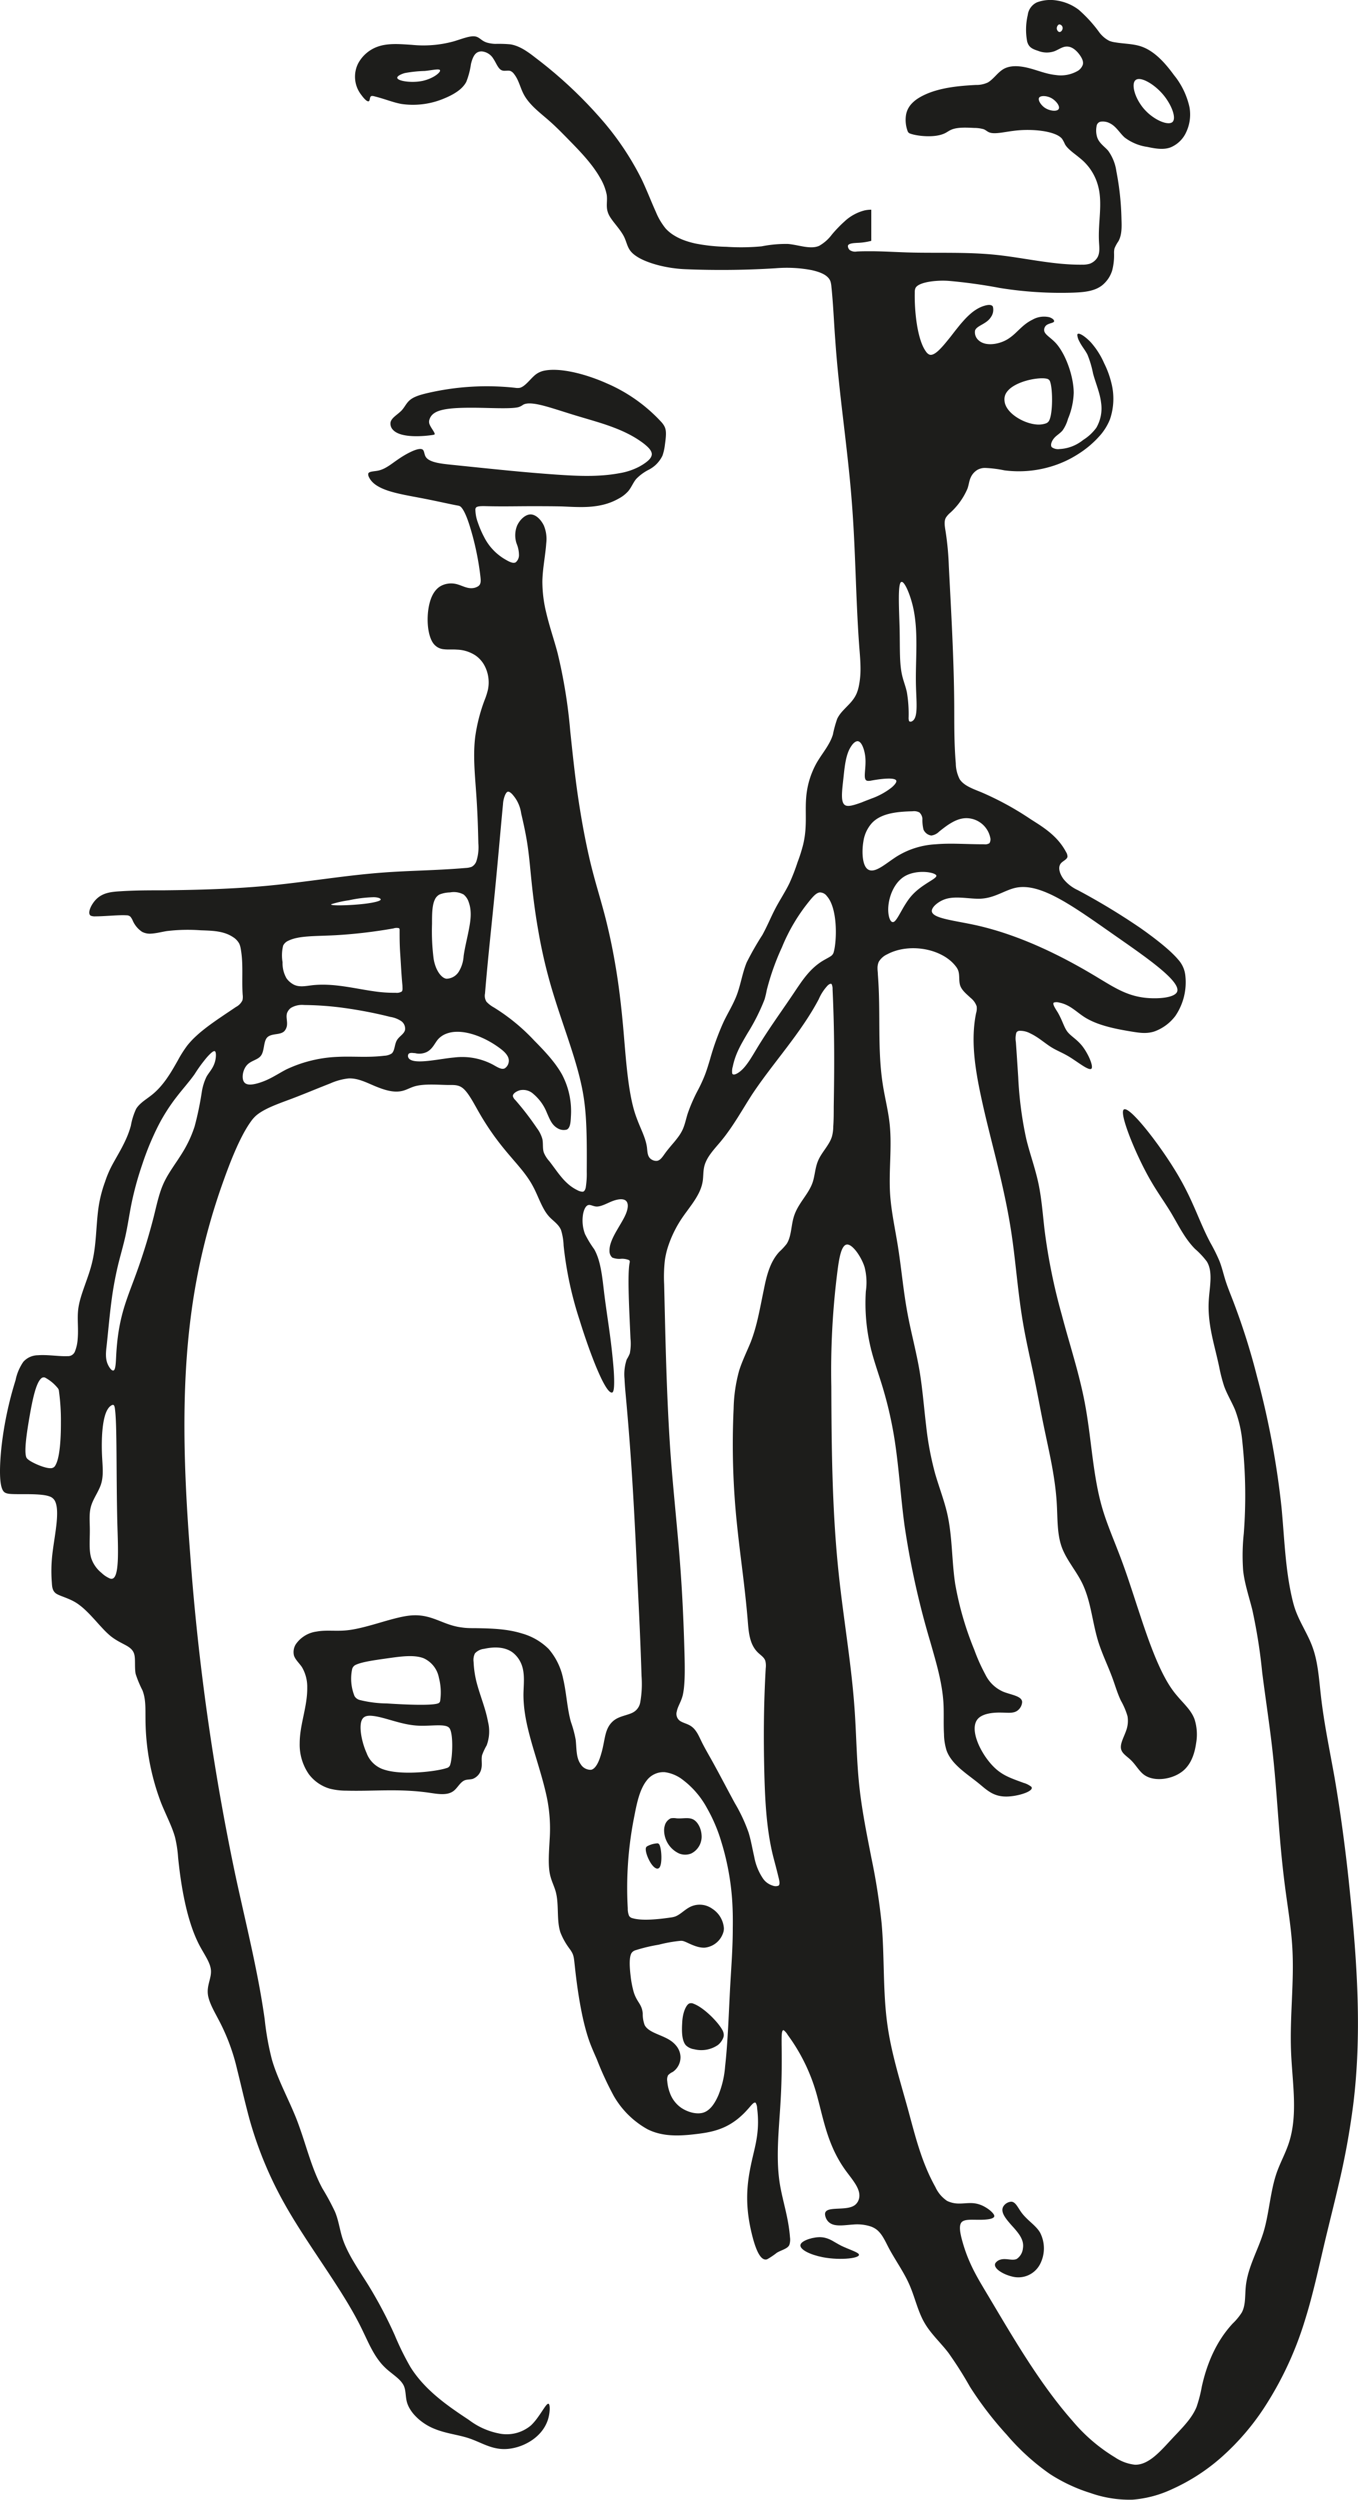 <svg xmlns="http://www.w3.org/2000/svg" viewBox="0 0 348.91 642.11"><defs><style>.cls-1{fill:#1d1d1b;}</style></defs><title>Middel 1</title><g id="Laag_2" data-name="Laag 2"><g id="Default"><path class="cls-1" d="M261.24,580.21c-1.15.56-2.77-.27-4.22.19a2.39,2.39,0,0,0-1.24.84c-.81,1.27,1.81,2.89,4.09,3.45a6.29,6.29,0,0,0,7.41-3.25,8.81,8.81,0,0,0-.06-8c-1.18-2-3.4-3.13-5-5.46-.74-1.08-1.36-2.44-2.4-2.47a2.62,2.62,0,0,0-2,1.17c-.92,1.44.62,3.23,2,4.81,1.81,2,3.38,3.75,3,6A3.72,3.72,0,0,1,261.24,580.21Z"/><path class="cls-1" d="M346.89,486.58c-1-10.08-2.31-20.11-4-30-1.24-7-2.73-14-3.54-21.25-.48-4.24-.73-8.55-2.2-12.47-1.26-3.39-3.44-6.49-4.55-10-.19-.61-.36-1.23-.51-1.85-1.9-7.88-2.07-16-2.86-24.12a219.23,219.23,0,0,0-6.24-33.22A172.91,172.91,0,0,0,317,334.63c-.75-2-1.57-3.9-2.19-5.9-.5-1.63-.89-3.3-1.52-4.89a46.33,46.33,0,0,0-2.36-4.73c-2.94-5.59-4.28-10.55-8.43-17.54-4.59-7.73-12.63-18-13.83-16.52-1,1.22,2.91,10.9,6.41,17.2,2.12,3.82,4.09,6.4,5.9,9.44s3.42,6.44,6.07,9.11a21.09,21.09,0,0,1,3,3.2c1.68,2.7.71,6.55.51,10.12-.35,6.09,1.52,11.4,2.69,17A40.49,40.49,0,0,0,314.5,356c.76,2.15,2,4.12,2.87,6.24a32,32,0,0,1,1.86,8.43,128.29,128.29,0,0,1,.33,23.27,53.37,53.37,0,0,0-.16,9.45c.37,3.42,1.52,6.74,2.36,10.12a139.74,139.74,0,0,1,2.53,16c.86,6.86,1.94,13.7,2.69,20.57.81,7.29,1.24,14.63,1.86,21.93.36,4.28.79,8.55,1.35,12.82.68,5.17,1.56,10.35,1.85,15.51.51,8.81-.69,17.6-.33,26.65.32,8.08,1.88,16.38-.68,23.78-.8,2.33-2,4.57-2.87,6.91-1.82,5-2,10.59-3.54,15.69-1.43,4.67-4.06,9-4.55,14-.22,2.27,0,4.69-1,6.57a15,15,0,0,1-2.36,2.87c-4.19,4.53-6.6,10.2-7.93,16.19a34.22,34.22,0,0,1-1.35,5.23c-1.22,3-3.68,5.36-6.24,8.1-2.94,3.14-6,6.85-9.61,6.74a11.35,11.35,0,0,1-5.06-1.86,43.9,43.9,0,0,1-11-9.44c-8.7-9.88-15.71-22.21-22.1-32.89-2.39-4-4.7-7.78-6.24-13.49-.47-1.75-.86-3.68-.16-4.55s2.52-.68,4.55-.68c1.75,0,3.65-.15,3.88-.84s-1.8-2.37-3.54-3c-2.09-.79-3.72-.3-5.57-.33a6.87,6.87,0,0,1-3-.68,8.45,8.45,0,0,1-3-3.54c-3.62-6.47-5.21-13.25-7.08-20.07-1.94-7.06-4.2-14.16-5.23-21.42-1.24-8.67-.74-17.56-1.52-26.31a164.64,164.64,0,0,0-2.62-16.75c-1.2-6.14-2.45-12.28-3.11-18.49-.69-6.44-.75-13-1.19-19.4-.81-12-2.94-23.77-4.19-36-1.64-15.91-1.76-32.57-1.81-47.2a202.21,202.21,0,0,1,1.51-29.1c.44-3.52,1-7.39,2.59-7.37,1.4,0,3.59,3.12,4.44,5.78a15.71,15.71,0,0,1,.33,6.24,49.26,49.26,0,0,0,1.33,14.85c0,.13.07.25.1.38.7,2.73,1.64,5.41,2.45,8a100.65,100.65,0,0,1,3.44,14.47c1.17,7.29,1.6,14.94,2.63,22.51A213,213,0,0,0,239,421.65c1.45,5.09,3,10.18,3.37,15.35.2,2.77,0,5.57.17,8.43a14.62,14.62,0,0,0,.67,4.22c1.32,3.6,5.21,5.94,8.27,8.43,2.07,1.69,3.76,3.45,7.25,3.37,2.94-.06,7.16-1.43,6.24-2.52a6,6,0,0,0-2-1c-3.06-1.13-5.26-1.82-7.42-3.88-3.45-3.27-6.79-10-4.22-12.65,1.21-1.24,3.72-1.59,6.07-1.51,1.61,0,3.14.3,4.22-.68a3,3,0,0,0,1-2c0-1.59-2.87-1.87-4.89-2.7a9.13,9.13,0,0,1-4.55-4.38,46.85,46.85,0,0,1-2.87-6.41,81,81,0,0,1-4.89-16.87c-.9-5.92-.71-12-2-17.87-.81-3.6-2.19-7.07-3.2-10.63a79.2,79.2,0,0,1-2.27-12.16c-.55-4.59-.9-9.2-1.64-13.76-.82-5-2.2-10-3.13-15-1.1-5.86-1.59-11.83-2.55-17.74-.71-4.36-1.66-8.68-1.94-13.06-.37-6,.53-12-.12-18-.35-3.25-1.17-6.48-1.69-9.67-1.53-9.34-.54-18.44-1.33-28.66,0-.52-.09-1-.09-1.53a4,4,0,0,1,.33-1.74,4.87,4.87,0,0,1,2.15-1.91c5.71-3.05,14.19-1.46,17.65,3.12a3.93,3.93,0,0,1,.55.92c.5,1.21.15,2.79.57,4s1.55,2.11,2.66,3.14a4.78,4.78,0,0,1,1.56,2.17,4.2,4.2,0,0,1-.15,1.78c-1.38,6.77-.3,13.94,1.15,20.81,1.26,6,2.78,11.73,4.21,17.57s2.82,12,3.76,18.33c1.13,7.61,1.66,15.56,3,23.16.78,4.56,1.83,9,2.71,13.24.93,4.45,1.69,8.68,2.58,13,1.33,6.48,3,13.19,3.35,20.31.2,3.7.06,7.5,1.31,10.86,1.18,3.14,3.58,5.88,5.11,8.94,2.36,4.72,2.66,10.2,4.23,15.23,1,3.19,2.49,6.2,3.63,9.31.71,1.94,1.27,3.91,2.17,5.81a18.21,18.21,0,0,1,1.7,4,7.22,7.22,0,0,1-.37,3.75c-.6,1.75-1.74,3.58-1.2,4.95.36,1,1.51,1.67,2.41,2.54,1.35,1.3,2.15,2.93,3.51,3.87,2.6,1.81,7.25,1.13,9.92-1.08,2.15-1.79,3-4.58,3.35-7.07a12.89,12.89,0,0,0-.41-6.22c-1.06-2.83-3.53-4.5-5.76-7.64-3.07-4.32-5.69-11.44-8-18.44-1.73-5.17-3.31-10.27-5-14.78-1.79-4.82-3.67-9-4.95-13.39-2.42-8.33-2.75-17.69-4.4-26.58-1.46-7.9-4-15.42-6-23.06A150.18,150.18,0,0,1,268.39,316c-.47-4-.74-8-1.58-12s-2.2-7.6-3.14-11.49a95.23,95.23,0,0,1-2.06-15.84c-.19-2.89-.36-5.68-.6-9a5.43,5.43,0,0,1,.12-2.42.93.93,0,0,1,.73-.48,5.58,5.58,0,0,1,2.92.7c2,.94,3.68,2.49,5.31,3.5s3,1.44,4.89,2.63c2.08,1.3,4.72,3.42,5.4,2.93s-.74-3.86-2.36-5.9c-1.41-1.76-3-2.54-3.86-3.75s-1.18-2.75-2.39-4.83c-.61-1-1.46-2.22-1-2.54a2.4,2.4,0,0,1,1.34,0c2.8.54,4.41,2.4,6.54,3.75,3.43,2.19,8.25,3.06,11.93,3.68,2.2.36,4,.64,6,0a11.78,11.78,0,0,0,5.41-4,15.38,15.38,0,0,0,2.56-10.33,7.2,7.2,0,0,0-1.87-4.17c-2-2.38-5.85-5.37-9.57-8a171.72,171.72,0,0,0-16.18-9.8,10.27,10.27,0,0,1-3.63-2.78c-.93-1.24-1.64-3-.72-4.11.52-.62,1.58-1,1.69-1.69a2.17,2.17,0,0,0-.37-1.21c-2.15-4.07-5.66-6.27-9-8.37a77.38,77.38,0,0,0-12.8-7c-2.11-.86-4.45-1.66-5.53-3.34a9.16,9.16,0,0,1-1-4.07c-.45-5.33-.37-10.18-.4-15.11-.08-11.84-.81-24.2-1.39-35.59a73.51,73.51,0,0,0-.82-8.81c-.2-1.26-.48-2.61.06-3.59a5.74,5.74,0,0,1,1.13-1.27,17.81,17.81,0,0,0,4.42-6.18c.36-1,.42-2,.84-2.89a4.41,4.41,0,0,1,1.69-1.93,4,4,0,0,1,1.95-.51,30.26,30.26,0,0,1,5,.62,28.65,28.65,0,0,0,12.35-1.09,27.34,27.34,0,0,0,6.72-3.16,25.43,25.43,0,0,0,5.37-4.55,14.3,14.3,0,0,0,2.7-4.33,16.39,16.39,0,0,0,.37-9.26,24.34,24.34,0,0,0-1.9-5.18A20.25,20.25,0,0,0,280.33,88c-1.47-1.59-3.44-2.9-3.54-2a3.73,3.73,0,0,0,.46,1.55c.66,1.39,1.55,2.34,2.14,3.52a26,26,0,0,1,1.45,4.87c.69,2.58,1.75,4.89,2.06,7.5a9.9,9.9,0,0,1-1.21,6.41A12.09,12.09,0,0,1,278.3,113a10.46,10.46,0,0,1-6.06,2.34,2.78,2.78,0,0,1-2-.47c-.42-.49-.08-1.46.45-2.15.67-.88,1.63-1.34,2.3-2.14a9.56,9.56,0,0,0,1.41-3,18.83,18.83,0,0,0,1.47-6.65c0-4.15-2-9.9-4.55-12.75-1.27-1.4-2.68-2.09-3-3.06a1.55,1.55,0,0,1,.88-1.8c.65-.34,1.65-.42,1.64-.83s-.56-.77-1.2-1a6,6,0,0,0-4.36.62c-3.09,1.5-4.28,4.06-7.16,5.43-2.09,1-5.07,1.35-6.66-.11a2.71,2.71,0,0,1-.94-2.54c.44-1.29,2.9-1.59,4.07-3.43a3.25,3.25,0,0,0,.51-2.7c-.32-.57-1.21-.49-2-.27-3.47.92-6,4.3-8.87,8-2,2.49-4.1,5.13-5.47,4.58a2.12,2.12,0,0,1-.83-.74c-2.36-3.18-3-10.86-2.9-15.19a2.67,2.67,0,0,1,.19-1.16c.45-.88,2-1.34,3.45-1.6a22,22,0,0,1,5-.24,131.14,131.14,0,0,1,13.18,1.82,98.5,98.5,0,0,0,18.86,1.21c2.65-.1,5.38-.31,7.38-1.82a7.88,7.88,0,0,0,2.66-3.87,15.49,15.49,0,0,0,.48-4.47,4.83,4.83,0,0,1,.12-1.21,9.51,9.51,0,0,1,1-1.82c.92-1.66.86-3.73.79-5.68A71.3,71.3,0,0,0,286.83,44a11.78,11.78,0,0,0-2.12-5.3c-1-1.14-2.35-1.93-2.85-3.56a5.88,5.88,0,0,1-.13-2.65,1.36,1.36,0,0,1,1-1.23,3.87,3.87,0,0,1,2.47.43c1.6.8,2.48,2.49,3.75,3.62a12.5,12.5,0,0,0,5.81,2.42c2.07.45,4.2.81,6,.12a7.58,7.58,0,0,0,3.75-3.38,10.67,10.67,0,0,0,1.09-7,19.86,19.86,0,0,0-4-8.22c-2.33-3.19-5.1-6.27-8.59-7.38-2-.64-4.32-.62-6.53-1a6.3,6.3,0,0,1-1.45-.37,7.41,7.41,0,0,1-2.66-2.29,34.63,34.63,0,0,0-5.2-5.69A12.38,12.38,0,0,0,271.65.15a10,10,0,0,0-5.17.43,4.13,4.13,0,0,0-2.42,3.28,16.44,16.44,0,0,0-.15,6.82c.42,1.48,1.31,1.9,2.81,2.38a6,6,0,0,0,4.22.09c.79-.31,1.62-.86,2.38-1.08,1.54-.45,2.81.47,3.77,1.62.8,1,1.4,2.08,1.09,3A3.06,3.06,0,0,1,277,18.15a8.67,8.67,0,0,1-5.74,1.12c-2.67-.28-4.75-1.28-7.37-1.89-2-.46-4.36-.68-6.17.42-1.46.9-2.58,2.65-3.95,3.4a6.91,6.91,0,0,1-3.06.62c-4.41.24-9.31.68-13.34,2.62-2.23,1.08-4.2,2.61-4.6,5.15a8.33,8.33,0,0,0,.45,4.16,1,1,0,0,0,.64.56c1.51.59,6.22,1.24,8.92-.09.57-.27,1-.63,1.61-.89,1.57-.69,3.87-.57,5.87-.47a8.72,8.72,0,0,1,2.5.34c.51.21.85.56,1.31.76,1.49.68,4.2-.18,7.43-.47,4.47-.4,9.92.28,11.4,2.2a9.53,9.53,0,0,1,.71,1.34c.85,1.54,3.08,2.77,4.86,4.47A13.48,13.48,0,0,1,282,47.3c1.44,4.65.09,9.56.36,14.76.08,1.41.27,2.84-.36,4A3.84,3.84,0,0,1,280,67.74a6.27,6.27,0,0,1-1.93.24c-7.57.09-14.88-1.78-22.37-2.54s-15.17-.38-22.49-.6c-3.09-.09-6.13-.29-9.35-.31-1.21,0-2.44,0-3.71.07a2.45,2.45,0,0,1-1.82-.37,1.45,1.45,0,0,1-.48-1c0-.71,1.33-.78,2.42-.85a15.86,15.86,0,0,0,3.59-.52v-8a8.23,8.23,0,0,0-1.78.2A11.83,11.83,0,0,0,217,56.86a33.8,33.8,0,0,0-3.26,3.38,10.57,10.57,0,0,1-3.27,2.9c-2.26,1-5.22-.24-8-.48a31.71,31.71,0,0,0-6.77.61,56,56,0,0,1-9.07.12,46.12,46.12,0,0,1-8-.85c-2.85-.63-5.74-1.77-7.62-3.87a16.73,16.73,0,0,1-2.48-4.19c-1.32-2.94-2.41-5.82-3.78-8.65a73.25,73.25,0,0,0-10.72-15.74A112.11,112.11,0,0,0,137.67,14.9c-2-1.57-4.15-3.13-6.53-3.51a32.87,32.87,0,0,0-3.87-.12,8.63,8.63,0,0,1-2.36-.39l-.28-.12c-1-.43-1.51-1.21-2.47-1.39-1.38-.27-3.59.67-5.64,1.27a29.4,29.4,0,0,1-10.77.87c-3.09-.19-6.3-.51-9.07.61A9.18,9.18,0,0,0,92,16.33a7.6,7.6,0,0,0,.93,8.18c.73,1,1.72,2,2,1.27.1-.27.11-.76.33-1s.66-.11,1.09,0c2.78.72,4.72,1.56,6.89,1.94a20.6,20.6,0,0,0,10.64-1.33c2.47-1,4.87-2.34,5.92-4.36A19.53,19.53,0,0,0,121,16.47c.32-1.33.81-2.75,1.94-3.14a2.4,2.4,0,0,1,.85-.13,3.91,3.91,0,0,1,3,1.94c.81,1.2,1.25,2.79,2.42,3,.61.13,1.44-.13,2,.12a2.28,2.28,0,0,1,.85.73c1.21,1.52,1.58,3.44,2.42,5.08,1.39,2.74,4.07,4.73,6.32,6.69,1.85,1.6,3.41,3.19,5.18,5,2.78,2.84,6.08,6.19,8.14,9.81A13.76,13.76,0,0,1,155.88,50c.29,2-.48,3.44.79,5.61.87,1.48,2.71,3.32,3.62,5.11.66,1.29.83,2.56,1.61,3.63,1.43,1.95,4.89,3.2,7.72,3.89a33.55,33.55,0,0,0,6.26.9,223.58,223.58,0,0,0,23.46-.24,34.09,34.09,0,0,1,9.19.48c2,.45,4.24,1.2,4.84,2.9a6.26,6.26,0,0,1,.24,1.33c.49,4.71.65,9.24,1,13.79.93,13.69,3.17,27.55,4.23,41.35,1,12.43,1,24.79,1.93,37.37.15,1.88.32,3.76.32,5.63a21.54,21.54,0,0,1-.44,4.53,10,10,0,0,1-.6,1.93,8.1,8.1,0,0,1-.85,1.45c-1.28,1.75-3.23,3.07-4.11,5a30,30,0,0,0-1.09,4c-.82,2.72-2.82,4.89-4.23,7.38a21.7,21.7,0,0,0-2.66,9.07c-.18,2.37,0,4.75-.12,7.13a24.46,24.46,0,0,1-.61,4.59,41.57,41.57,0,0,1-1.45,4.6,54.13,54.13,0,0,1-2.05,5.32c-1.07,2.24-2.47,4.33-3.63,6.53s-2.14,4.65-3.39,6.89a76.39,76.39,0,0,0-4,7c-1.11,2.66-1.52,5.63-2.54,8.35-.89,2.39-2.27,4.58-3.38,6.89a66.81,66.81,0,0,0-3.51,9.67c-.44,1.47-.88,2.94-1.45,4.36-.47,1.17-1,2.3-1.59,3.43a42,42,0,0,0-2.73,6.24c-.4,1.28-.66,2.61-1.16,3.78-1,2.36-3,4.08-4.63,6.35-.63.87-1.22,1.83-2.09,1.93a2.17,2.17,0,0,1-1.2-.25c-1.29-.64-1.2-2-1.36-3.22-.37-2.81-2-5.32-3.15-9-1.76-5.67-2.28-14.08-2.9-21.19-.57-6.48-1.23-11.88-2.17-17.26-.66-3.82-1.47-7.63-2.35-11.13-1.39-5.51-3-10.25-4.34-16.23-1.14-5-2.16-10.75-2.93-16.15-.79-5.56-1.31-10.7-1.86-15.87a133,133,0,0,0-3.27-20.19c-.91-3.43-2.09-6.8-2.9-10.28a33.67,33.67,0,0,1-1-8.1c.06-3.27.77-6.53,1-9.79a9,9,0,0,0-.6-4.48c-.68-1.45-2-2.87-3.39-2.9s-2.84,1.4-3.51,2.9a6.69,6.69,0,0,0-.12,4.6,7.79,7.79,0,0,1,.61,3,2.39,2.39,0,0,1-.85,1.81c-.62.35-1.57-.11-2.42-.6a13.88,13.88,0,0,1-5.74-6,25,25,0,0,1-1.55-3.62,10.07,10.07,0,0,1-.64-3.33.75.75,0,0,1,.23-.58c.43-.36,1.67-.32,2.85-.29,4.32.1,7.83,0,11.12,0,2.7,0,5.26,0,8,.06,4.66.18,9.83.7,14.59-2a8.9,8.9,0,0,0,2.44-1.87c.86-1,1.3-2.25,2.1-3.2a12.12,12.12,0,0,1,3.08-2.29,7.89,7.89,0,0,0,3.66-3.69,12.7,12.7,0,0,0,.62-2.75c.52-3.64.31-4.41-.8-5.76a41.22,41.22,0,0,0-14.24-10.1c-5.27-2.34-11.7-4-15.76-3.25a5.41,5.41,0,0,0-2.45,1.07c-1.31,1.05-2.61,3-4,3.37a3.51,3.51,0,0,1-1.21,0,67.3,67.3,0,0,0-22.65,1.38c-1.75.42-3.56.91-4.66,2-.74.72-1.16,1.69-1.94,2.51-1,1-2.49,1.8-2.77,2.92a2.27,2.27,0,0,0,.63,2c2.08,2.25,8.25,1.6,10.13,1.31.42-.06.62-.1.57-.35-.09-.46-1-1.58-1.32-2.4a1.78,1.78,0,0,1,0-1.29c.84-2.47,4.18-3.1,13.08-2.94,3.57.07,8,.27,9.72-.16a3.78,3.78,0,0,0,1.22-.61c2.12-1.25,7.65,1,14.13,2.92,5.53,1.68,11.76,3.19,16.7,6.89,1.22.92,2.36,2,2.25,3s-1.26,1.88-2.38,2.58l-.76.45a16.84,16.84,0,0,1-5.2,1.73c-5.35,1-10.88.72-16.24.35-8.6-.6-16.75-1.48-26.73-2.51-2.92-.3-6-.61-6.83-2.16-.34-.63-.3-1.47-.76-1.77-.9-.6-3.7.81-5.83,2.22s-3.58,2.78-5.57,3.2c-1.13.23-2.42.17-2.55.81a1.58,1.58,0,0,0,.22.93c1.62,3.33,7.55,4.2,13,5.24,4.31.82,8.33,1.75,9.8,2a1.65,1.65,0,0,1,.53.16c.75.42,1.6,2.23,2.39,4.65a71.5,71.5,0,0,1,2.9,13.58c.1,1,.14,1.81-.58,2.32a3.07,3.07,0,0,1-1.25.47c-1.69.26-3-.76-4.63-1.08a5.63,5.63,0,0,0-3.49.43c-1.83.89-2.83,2.9-3.31,5.33-.66,3.38-.31,7.57,1.16,9.56a3.76,3.76,0,0,0,2.77,1.49c1,.12,2.12,0,3.27.09a9.22,9.22,0,0,1,4.71,1.45,7.45,7.45,0,0,1,2.18,2.29,9.22,9.22,0,0,1,1.09,6.53,18.72,18.72,0,0,1-.85,2.66,43.65,43.65,0,0,0-2.42,9.44c-.59,4.75-.09,9.62.24,14.39.31,4.28.47,8.48.56,13a11.8,11.8,0,0,1-.51,4.6,2.62,2.62,0,0,1-1.22,1.43,5,5,0,0,1-1.5.29c-7.61.65-14.26.66-21,1.16-9.71.7-19.58,2.41-29.55,3.37-8.94.86-18,1.11-27,1.21-3.71,0-7.41,0-11.06.24-2.35.13-4.68.33-6.43,2.15-1.29,1.35-2.27,3.59-1.31,4.13a2.82,2.82,0,0,0,1.25.17c2.42,0,5.92-.4,7.92-.27a1.45,1.45,0,0,1,1,.34,4.07,4.07,0,0,1,.64,1.09,6.68,6.68,0,0,0,2.37,2.81,4.29,4.29,0,0,0,2.44.46c1.23-.07,2.57-.43,3.92-.65a45.08,45.08,0,0,1,8.72-.2c2.92.1,5.94.15,8.32,1.77a4.46,4.46,0,0,1,1.57,1.66,5.38,5.38,0,0,1,.39,1.37c.7,3.9.22,7.66.49,11.76a4,4,0,0,1-.06,1.43,3.82,3.82,0,0,1-1.69,1.72c-4.75,3.23-9.71,6.29-12.57,10a30.25,30.25,0,0,0-2.29,3.62c-1.74,3.09-3.67,6.48-6.64,8.88-1.48,1.2-3.22,2.15-4.14,3.69a17,17,0,0,0-1.33,4.26c-1.08,4.09-3.51,7.62-5,10.5A26.46,26.46,0,0,0,27,303.52a32.8,32.8,0,0,0-1.37,4.81c-1,4.83-.71,10.41-1.85,15.44-1,4.56-3.22,8.66-3.69,12.57-.29,2.46.1,4.84-.13,7.51a10.36,10.36,0,0,1-.76,3.41,1.92,1.92,0,0,1-1.89,1.07c-1.78.12-5.23-.43-7.56-.23A5.08,5.08,0,0,0,6,349.78a12.66,12.66,0,0,0-2,4.72A92.11,92.11,0,0,0,.41,371.36c-.46,4.28-.72,9.44.26,11.33.38.74.93,1,2.46,1.06,2.46.12,7.44-.2,9.61.62a2.4,2.4,0,0,1,1.49,1.41c1.17,2.78-.29,9-.79,13.52a37.88,37.88,0,0,0-.13,7.1c.07,1.16.14,2.15,1,2.83s3.12,1.16,5.06,2.33c3.35,2,6.23,6.33,8.94,8.58,3,2.46,5.71,2.46,6.24,5,.26,1.26,0,3.15.3,4.8a27.47,27.47,0,0,0,1.75,4.22c.89,2.28.75,4.64.78,7.29a61.2,61.2,0,0,0,4,21.6c1.24,3.11,2.84,6.11,3.59,8.86a30.8,30.8,0,0,1,.79,5.21c.71,7,2.15,16.14,5.44,22.46,1.29,2.47,2.86,4.51,3,6.53s-1.13,3.87-.77,6.3c.3,2,1.68,4.35,2.79,6.47a52.09,52.09,0,0,1,4.65,12.43c1,4,2,8.45,3.2,12.9a98.11,98.11,0,0,0,9,21.79c2.54,4.54,5.57,9.13,8.49,13.52,4.25,6.4,8.28,12.37,11.14,18.15,2,4,3.43,8,6.69,10.87,1.6,1.43,3.63,2.62,4.37,4.28.57,1.28.38,2.83.84,4.34.72,2.36,3,4.62,5.55,6,3.36,1.81,7.1,2.06,10.25,3.09s5.79,2.9,9.4,2.8c4.08-.1,9.46-2.7,11-7.62.53-1.74.57-3.78.16-4-.63-.35-2.29,3.44-4.54,5.54A9.67,9.67,0,0,1,128,625a18.53,18.53,0,0,1-7.49-3.41c-5.31-3.51-11.28-7.56-15.06-13.61a71.44,71.44,0,0,1-4.05-8.23,112.15,112.15,0,0,0-6.7-12.7c-2.49-4-5.34-8-6.69-12.08-.74-2.29-1-4.63-1.94-6.87a61.94,61.94,0,0,0-3.24-6c-3-5.56-4.3-11.86-6.75-18.06-2-5-4.76-10-6.21-15A71.54,71.54,0,0,1,68,518.61c-1.73-12.37-4.88-24.69-7.55-37.1A616.49,616.49,0,0,1,48.85,399c-1.61-21-2.43-42.12.41-62.59A164.06,164.06,0,0,1,57.6,302.8c2-5.59,4.39-11.34,6.88-14.76a8.48,8.48,0,0,1,1.17-1.36c2-1.84,5.75-3.14,8.8-4.28,3.58-1.34,6.19-2.47,10.48-4.15A15.7,15.7,0,0,1,89.51,277c2.23-.12,4.3.89,6.36,1.77,2.68,1.15,5.35,2.07,7.77,1.36,1-.28,1.87-.81,3-1.13,2.44-.67,5.93-.36,8.31-.32,1.89,0,3.09-.11,4.38,1.2s2.53,3.74,3.78,5.92c6.06,10.5,11,13.39,14,19.24,1.28,2.47,2.21,5.46,3.89,7.35,1.09,1.22,2.49,2,3.14,3.54a15.22,15.22,0,0,1,.67,4A92.25,92.25,0,0,0,148.89,339c2.71,8.77,6.71,19.17,8.4,18.67.43-.12.54-1.52.5-3.44s-.25-4.14-.47-6.26c-.62-6-1.44-10.52-2.09-15.83-.47-3.93-.85-8.28-2.56-11.27a27.06,27.06,0,0,1-2.37-3.91,9.89,9.89,0,0,1-.49-5.11c.22-1.2.72-2.25,1.45-2.35.55-.08,1.23.39,2.06.41,1.14,0,2.57-.8,3.81-1.31,1.66-.67,3-.76,3.65-.21s.67,1.62.18,3c-1,2.85-4.47,6.75-4.36,9.89a2.19,2.19,0,0,0,.71,1.73,4.81,4.81,0,0,0,2.41.3,5.12,5.12,0,0,1,1.82.32c.36.19.27.47.21.82-.58,3.06-.06,12.33.24,19.37a13.1,13.1,0,0,1-.17,3.8,9.79,9.79,0,0,1-.79,1.55,11.87,11.87,0,0,0-.57,5c.06,1.54.22,3.22.37,4.87,1.63,17.78,2.3,32.59,3,47.8.37,7.61.75,15.32,1,23.66a27.25,27.25,0,0,1-.33,6.74,3.64,3.64,0,0,1-1.93,2.64c-1,.53-2.62.82-3.81,1.39a5.34,5.34,0,0,0-2.48,2.37c-1,1.84-1,4.24-1.88,7.05-.51,1.74-1.31,3.62-2.53,3.89a3,3,0,0,1-2.7-1.47c-1.22-1.71-1-4.22-1.27-6.32a30,30,0,0,0-1.22-4.52c-1-3.59-1.12-7.4-2-11.13a16.75,16.75,0,0,0-3.71-7.59,15.78,15.78,0,0,0-6.91-4c-3.84-1.19-7.84-1.28-11.81-1.35-1.18,0-2.36,0-3.43-.16-5.2-.59-7.81-3.65-13.5-3.08-4.56.47-11.08,3.27-16.19,3.79-2.88.29-5.31-.14-7.78.32A7.74,7.74,0,0,0,76,422.33a3.84,3.84,0,0,0-.49,2.83c.31,1.11,1.37,2,2.08,3.07a10,10,0,0,1,1.35,5.23C79,438.39,77,442.92,77,447.79a13.29,13.29,0,0,0,2.36,7.93,10.37,10.37,0,0,0,5.39,3.71,17.16,17.16,0,0,0,4.22.51c7,.19,13.42-.57,21.08.5,2.4.34,4.91.86,6.58-.5,1-.81,1.68-2.3,2.87-2.7.61-.21,1.36-.13,2-.34a3.57,3.57,0,0,0,2.19-2.7c.24-1.15-.08-2.31.17-3.37a15.55,15.55,0,0,1,1.18-2.53,10.26,10.26,0,0,0,.34-6.07c-.6-3.26-1.85-6.25-2.7-9.28a25.76,25.76,0,0,1-1-6.07,3.79,3.79,0,0,1,.34-2.19,3.68,3.68,0,0,1,2.36-1.18c2.73-.6,5.48-.5,7.42,1a7.2,7.2,0,0,1,2.19,3c.94,2.43.53,5.12.5,7.75,0,4.78,1.2,9.36,2.62,14.16,1.29,4.34,2.73,8.86,3.49,12.75a39.86,39.86,0,0,1,.62,10.31c-.14,2.92-.47,6.42.09,9,.35,1.59,1,2.82,1.41,4.19,1,3.35.19,7.5,1.29,10.75a18.1,18.1,0,0,0,2.49,4.34c.92,1.36.92,1.78,1.2,4.38.43,3.94,1.49,12.88,3.7,19.1.61,1.72,1.31,3.23,1.93,4.66a81.07,81.07,0,0,0,4.37,9.46,22.71,22.71,0,0,0,8.67,8.55c4,2,8.39,1.73,12.52,1.23,4.68-.56,9-1.48,13.43-6.59.73-.83,1.46-1.78,1.83-1.43a2.88,2.88,0,0,1,.38,1.4c.67,5.29-.27,8.79-1.09,12.31-1.34,5.72-2.38,11.49-.25,20.07.8,3.27,2.07,7,3.9,6.41a19.13,19.13,0,0,0,2.5-1.68c1.23-.74,2.73-1,3.21-2a4.26,4.26,0,0,0,.17-2c-.4-5.19-1.93-9.41-2.63-13.83-.91-5.81-.38-12,0-17.75.35-5,.6-9.73.48-17.94,0-1.87-.07-3.91.57-3.62a4.32,4.32,0,0,1,1,1.19A47.14,47.14,0,0,1,210.11,539c1.57,5.85,2.67,12.24,7.08,18.39,1.9,2.64,4.4,5.23,3.38,7.76a3,3,0,0,1-.85,1.17c-2.17,1.78-7.73.08-7.75,2.37a3,3,0,0,0,.5,1.51c1.28,2,4.13,1.34,6.75,1.18a11.26,11.26,0,0,1,4.63.54,5.63,5.63,0,0,1,1.44.81c1.33,1.07,2.14,2.88,3,4.56,1.8,3.38,3.94,6.27,5.39,9.61s2.13,6.78,3.88,9.78c1.61,2.77,4.07,5,6.07,7.59a97.6,97.6,0,0,1,5.57,8.77,89.54,89.54,0,0,0,9.44,12.31,58.58,58.58,0,0,0,11.13,10.12,42.55,42.55,0,0,0,10.46,4.89,30.15,30.15,0,0,0,10.79,1.69,29.26,29.26,0,0,0,10.12-2.7,50.19,50.19,0,0,0,13.32-8.77,63.45,63.45,0,0,0,10.12-11.81,88.09,88.09,0,0,0,10.63-22.59c2.14-6.77,3.59-13.7,5.23-20.58,1.16-4.89,2.41-9.77,3.54-14.67a197.15,197.15,0,0,0,3.71-20.41C349.9,522.71,348.74,504.55,346.89,486.58ZM258.28,101.42c1.34-3.32,8.44-4.67,10.64-4.15a1.1,1.1,0,0,1,.91.86c.65,1.91.69,8-.26,9.87a1.5,1.5,0,0,1-.84.75,5.82,5.82,0,0,1-2.63.26c-3.35-.36-7.73-3-8-6A3.27,3.27,0,0,1,258.28,101.42Zm33.48-80.84c1.15-1,4.45.78,6.79,3.39s3.81,6.31,2.7,7.36-4.9-.55-7.31-3.34S290.58,21.54,291.76,20.58ZM272.23,8.22c-.33,0-.66-.41-.71-.85s.27-1.06.66-1.1a.94.94,0,0,1,.84.85C273.07,7.65,272.65,8.23,272.23,8.22ZM272,28c-.39.72-2.31.55-3.63-.37-1-.73-1.73-1.92-1.4-2.52s1.94-.58,3.17.1S272.42,27.31,272,28ZM108.51,20.79c-2.88.59-6.55,0-6.44-.85,0-.41.94-.89,1.92-1.17a32.42,32.42,0,0,1,5.13-.54c1.71-.17,3.42-.57,3.84-.3C113.58,18.34,111.46,20.17,108.51,20.79ZM234.16,230.13c-2.2,2.52-3.53,6.28-4.57,6.68-.87.33-1.54-1.64-1.35-4,.22-2.77,1.58-6.11,4.09-7.67,3-1.84,7.5-1.2,8.18-.37S237,226.88,234.16,230.13Zm52.46,10.27c7.83,5.47,17,11.76,15.79,14.39-.66,1.39-4.23,1.76-7.17,1.58-5.59-.35-8.89-2.71-14.19-5.87-7.34-4.38-18.54-10.31-30.64-12.93-5.47-1.19-11.13-1.7-11-3.67.09-1,1.69-2.4,3.6-3,2.79-.84,6.23.07,9-.07,3.69-.2,6.21-2.26,9.1-2.83C267.53,226.75,275.75,232.8,286.62,240.4ZM237,210.3a10,10,0,0,0,.28,2.8,2.59,2.59,0,0,0,2,1.51,3.5,3.5,0,0,0,2-1c2.29-1.85,4.69-3.62,7.37-3.45a6.3,6.3,0,0,1,5.75,4.89,1.82,1.82,0,0,1-.19,1.53,2,2,0,0,1-1.34.28c-4.84,0-8.56-.35-12.49,0a21,21,0,0,0-9.87,3.06c-2.34,1.46-4.69,3.6-6.43,3.67a1.09,1.09,0,0,1-.18,0,1.71,1.71,0,0,1-1.36-.72c-1-1.27-1.12-4.29-.72-6.67a9,9,0,0,1,2.08-4.66,6.5,6.5,0,0,1,.94-.88c2.39-1.84,6-2.2,9.64-2.28a2.89,2.89,0,0,1,1.72.29A2.45,2.45,0,0,1,237,210.3Zm-5.39-60.82c.7-.26,2.12,2.85,2.91,6.15,1.55,6.48.66,13.71.81,20.22.09,4.12.59,8-.69,9.18-.41.39-1,.52-1.13,0a2.62,2.62,0,0,1-.06-.73,33.16,33.16,0,0,0-.44-6.46c-.31-1.5-.85-2.8-1.19-4.21-.76-3.13-.57-6.83-.68-12.17C231,156.38,230.61,149.84,231.56,149.48ZM216.7,199.87c.31-2.87.59-6.15,2-8.2.54-.83,1.26-1.46,1.88-1.25.87.29,1.55,2.2,1.74,4,.32,3.11-.8,5.91.56,6.14a3.16,3.16,0,0,0,1-.07l.34-.06c2.3-.41,6-.85,6.09.2,0,.41-.54,1.06-1.22,1.64a18.38,18.38,0,0,1-5.21,2.85c-.87.35-1.73.66-2.54,1-1.85.65-3.41,1.18-4.21.69C215.93,206.08,216.33,203.26,216.7,199.87ZM14.26,376.33a1.32,1.32,0,0,1-1.12.78c-1.51.12-5-1.41-6-2.31a1.24,1.24,0,0,1-.46-.73c-.43-1.69.15-5.83.91-10.2.73-4.21,1.63-8.64,3-9.82a.92.92,0,0,1,1-.2,10.64,10.64,0,0,1,3.24,2.68,1.32,1.32,0,0,1,.29.6,55.44,55.44,0,0,1,.53,8.22C15.66,369.68,15.36,374.41,14.26,376.33Zm14.53,29.18a1,1,0,0,1-.56-.07A7.34,7.34,0,0,1,26.08,404a8.17,8.17,0,0,1-2.64-3.79c-.62-2-.35-4.68-.36-7.16,0-2.17-.25-4.22.3-6.14s1.89-3.69,2.52-5.52c.78-2.29.45-4.67.31-7.63-.19-4.33.06-9.89,1.6-12a2.52,2.52,0,0,1,1-.88c.5-.17.62.27.72,1,.57,4.06.3,16.55.62,29.53C30.36,398.24,30.69,405.21,28.79,405.51ZM55.23,272.72c-.51,1.8-1.54,2.67-2.2,3.9a13.88,13.88,0,0,0-1.19,3.9A80.45,80.45,0,0,1,50,289.34a30.65,30.65,0,0,1-3.06,6.61c-1.57,2.59-3.47,5-4.74,7.63-1.43,3-2,6.31-2.89,9.67a154.29,154.29,0,0,1-5.08,15.94c-2.09,5.62-3.9,10-4.38,19-.1,1.87-.14,3.93-.82,3.84-.36,0-.9-.7-1.24-1.39-.79-1.57-.58-3.35-.39-5,.43-4,.72-7.47,1.2-11.14a88.64,88.64,0,0,1,1.73-9.56c.59-2.44,1.31-4.85,1.86-7.29.67-3,1.07-6,1.7-9A82.18,82.18,0,0,1,36.58,299a71,71,0,0,1,4.24-10.17,47.54,47.54,0,0,1,4.58-7.12c1.54-2,3.28-3.93,4.58-5.77a37.89,37.89,0,0,1,3.22-4.41c.72-.81,1.62-1.71,2-1.52S55.54,271.63,55.23,272.72ZM111,237.31c0-2.37,0-4.79.73-6.26a2.65,2.65,0,0,1,1.26-1.32,7.88,7.88,0,0,1,2.64-.51,5.3,5.3,0,0,1,3.49.54,4.21,4.21,0,0,1,1.32,2c.84,2.33.46,4.78,0,7.14s-1,4.42-1.32,6.67a8.66,8.66,0,0,1-1.31,4.11,3.81,3.81,0,0,1-3.11,1.71c-1.16-.17-2.09-1.53-2.62-2.75a10.33,10.33,0,0,1-.67-2.39A56.07,56.07,0,0,1,111,237.31Zm-25.86-5.07a28.36,28.36,0,0,1,4.51-1,33.7,33.7,0,0,1,6.32-.79c1.22,0,2,.36,1.82.67-.31.5-3.19,1-6.26,1.23C88.17,232.62,84.54,232.63,85.16,232.24ZM72.75,242.88a2.63,2.63,0,0,1,1.38-1.27c2.68-1.3,6.77-1.12,12-1.39a126.45,126.45,0,0,0,15-1.76,2.43,2.43,0,0,1,1.38-.05c.17.12.17.38.16.64,0,1.8,0,3.63.16,5.93s.3,5.4.57,8.18c0,.62.12,1.23-.2,1.53a2.4,2.4,0,0,1-1.51.31,34.65,34.65,0,0,1-5.5-.37c-5.13-.71-10.65-2.21-16.11-1.55-1.56.18-3.11.54-4.55-.15a5.25,5.25,0,0,1-1.93-1.67,7.74,7.74,0,0,1-1-4.12A10.39,10.39,0,0,1,72.75,242.88Zm31.32,21.63c-.21,1.07-1.52,1.66-2.12,2.72s-.5,2.66-1.31,3.36a3.74,3.74,0,0,1-1.9.58c-4.32.53-8,.09-12,.29a33.93,33.93,0,0,0-13.14,3.21c-2.27,1.16-4.22,2.63-7.15,3.51-1.29.38-2.77.65-3.51,0-1-.85-.64-3.26.44-4.53s2.84-1.38,3.65-2.48c1-1.28.59-3.85,1.75-4.82s3.19-.46,4.24-1.46a2.73,2.73,0,0,0,.73-1.75c.07-1-.3-2,0-2.92a2.94,2.94,0,0,1,1-1.34,5.59,5.59,0,0,1,3.42-.74,80.35,80.35,0,0,1,10.47.79,110.79,110.79,0,0,1,11.66,2.27,6.92,6.92,0,0,1,2.89,1.15A2.39,2.39,0,0,1,104.07,264.51Zm26.61,8.42a2.3,2.3,0,0,1-1,1.48c-.8.4-1.85-.29-2.87-.86a16.79,16.79,0,0,0-10.09-1.93c-1.84.16-3.7.51-6,.79s-5.21.49-5.8-.76a1,1,0,0,1-.06-.71c.09-.3.33-.62,1.48-.45l.25,0a4.47,4.47,0,0,0,3.12-.31c1.56-.85,2-2.34,2.94-3.34a5.33,5.33,0,0,1,2-1.32c2.58-1,5.69-.35,8.22.62a23.82,23.82,0,0,1,4.58,2.41C129.12,269.69,131.09,271.12,130.68,272.93Zm20.07,28a22,22,0,0,1-.27,4.17c-.14.54-.34.9-.73,1a3,3,0,0,1-1.41-.4c-3.31-1.6-5-4.63-7.21-7.45a7.53,7.53,0,0,1-1.42-2.25c-.34-1.06-.12-2.3-.36-3.43a8.29,8.29,0,0,0-1.42-2.83,71.76,71.76,0,0,0-5.56-7.22,2.13,2.13,0,0,1-.59-.94c-.08-.66.89-1.29,1.78-1.54a3.9,3.9,0,0,1,3.54,1,12.13,12.13,0,0,1,3.43,4.84c.67,1.5,1.23,3.08,2.72,3.91a3,3,0,0,0,2.37.35c.9-.41,1-1.92,1.06-3.31a20.18,20.18,0,0,0-2.24-10.76c-1.77-3.23-4.6-6.18-7.15-8.77a50.46,50.46,0,0,0-10.36-8.51,7.79,7.79,0,0,1-1.94-1.49,2.85,2.85,0,0,1-.38-2.09c.75-9.17,1.77-18.11,2.69-27.73.69-7.12,1.33-14.61,1.93-20.86a7.28,7.28,0,0,1,.51-2.34c.18-.41.43-.86.74-.93s.72.25,1.07.59a9.18,9.18,0,0,1,2.36,5c.57,2.46,1.14,5,1.54,7.57.49,3.11.74,6.23,1.06,9.34.45,4.39,1,8.78,1.78,13.13a130,130,0,0,0,2.84,12.77c2.57,9.3,6.33,18.36,8.11,26.32C150.65,284.14,150.83,289.71,150.75,300.88ZM91.09,435.66a12,12,0,0,1-.6-7,1.66,1.66,0,0,1,1-1.08c1.56-.71,4.48-1.13,8.11-1.64,3.13-.44,6.79-1,9.27,0a6.88,6.88,0,0,1,3.9,5,15.07,15.07,0,0,1,.33,5.87.81.81,0,0,1-.61.73c-1.65.55-7.65.35-13,0a30.3,30.3,0,0,1-7.06-.89A2.25,2.25,0,0,1,91.09,435.66Zm24.62,17.48a1.25,1.25,0,0,1-1,1c-2.49.86-11.31,1.94-16,.4a7,7,0,0,1-4.53-4.29c-1.27-2.83-2.17-7.28-1-8.82.54-.75,1.57-.82,2.69-.68,3.11.36,7,2.18,11.2,2.47,3.11.21,6.38-.41,7.85.24a1.37,1.37,0,0,1,.66.58C116.49,445.7,116.26,451.3,115.71,453.14Zm72.57-179.22c.68-3.29,2.08-5.61,3.78-8.52a51.72,51.72,0,0,0,4.38-8.7,23.2,23.2,0,0,0,.57-2.42,63.68,63.68,0,0,1,3.91-11,46.61,46.61,0,0,1,7.16-12c.81-1,1.7-2,2.58-2.06a2.25,2.25,0,0,1,1.77.93c2.89,3.22,2.56,11.63,1.79,14.36a1.75,1.75,0,0,1-.65,1c-.44.34-1.21.71-1.91,1.12-3.54,2.05-5.52,5.19-7.63,8.32-3,4.5-6.32,9-9.51,14.25-1.54,2.55-3.06,5.31-5,6.44-.58.35-1.2.55-1.39.09A4.18,4.18,0,0,1,188.28,273.92Zm-.64,235.67c-.25,4.44-.41,8.86-.68,13.19-.16,2.71-.37,5.39-.66,8a24.49,24.49,0,0,1-1.72,7.37c-.78,1.81-1.93,3.76-3.69,4.42s-4.31-.06-6-1.27a7.87,7.87,0,0,1-2.77-3.71,10.9,10.9,0,0,1-.68-3,2.56,2.56,0,0,1,.21-1.56,3.84,3.84,0,0,1,1.19-.84,4.57,4.57,0,0,0,2-3.9,4.75,4.75,0,0,0-1.09-2.82,6.48,6.48,0,0,0-1.49-1.35c-2.22-1.51-5.64-2-6.64-4a8,8,0,0,1-.48-2.93c-.22-2.53-1.47-2.78-2.32-5.52a26,26,0,0,1-.81-4.25c-.26-2.2-.4-4.74.25-5.77a1.84,1.84,0,0,1,1-.72,44.06,44.06,0,0,1,6-1.43,36.5,36.5,0,0,1,5.67-1,2.22,2.22,0,0,1,.85.15c1.13.39,3.29,1.75,5.34,1.61a5.59,5.59,0,0,0,4.8-4.22,4.12,4.12,0,0,0,.07-.78,6.52,6.52,0,0,0-3-5,5.53,5.53,0,0,0-6-.29c-1.21.69-2.33,1.85-3.48,2.28a5.66,5.66,0,0,1-1.22.27c-3.22.47-7.31.88-9.67.2a1.42,1.42,0,0,1-1-.64,4.87,4.87,0,0,1-.33-1.94,93,93,0,0,1,1.71-23.75c.62-3.28,1.37-6.77,3.11-9a5.38,5.38,0,0,1,4.68-2.2,9.54,9.54,0,0,1,4.34,1.74,22.5,22.5,0,0,1,6.49,7.44,41.1,41.1,0,0,1,3.71,8.71,66.35,66.35,0,0,1,2.76,14.65c.18,2.49.22,5,.18,7.53C188.28,500.06,187.91,504.84,187.64,509.59ZM210.1,298.36c-.65,1.64-.74,3.52-1.25,5.15-1.06,3.35-4,5.62-5,9.38-.6,2.19-.56,4.89-1.79,6.68a17,17,0,0,1-1.79,1.92c-2.42,2.56-3.31,6.18-4,9.66-1,4.71-1.69,9.19-3.38,13.55-1,2.46-2.21,4.87-3,7.41a39.39,39.39,0,0,0-1.4,9.7,197.54,197.54,0,0,0,.9,30.09c.82,7.92,2,15.64,2.71,24.16.25,3.11.43,6.33,2.7,8.47.68.64,1.55,1.18,1.84,2.08a5.2,5.2,0,0,1,.1,1.87c-.56,9.81-.56,18.35-.38,26.13.18,7.62.54,14.51,2,21,.43,1.91,1,3.79,1.66,6.56.22.88.45,1.84,0,2.17a2,2,0,0,1-1.45,0,4.7,4.7,0,0,1-2.52-1.81,14.63,14.63,0,0,1-2.27-5.62c-.49-2.14-.85-4.3-1.47-6.28a42.43,42.43,0,0,0-3.5-7.47c-2.09-3.83-4.15-7.85-6.28-11.63-.78-1.39-1.57-2.74-2.34-4.32s-1.41-3.18-3-4.06c-.7-.38-1.56-.62-2.16-.94a2.21,2.21,0,0,1-1.14-2.63c.27-1.34,1-2.25,1.49-4,.68-2.68.59-7.33.47-11.5-.29-10.34-.73-17.81-1.37-25.61-.68-8.21-1.6-16.78-2.22-25.34-1-14.41-1.28-28.77-1.62-43.25a37.94,37.94,0,0,1,.18-6.13,21.19,21.19,0,0,1,.72-3.25,29.57,29.57,0,0,1,4.15-8.29c2-2.83,4.36-5.53,4.86-8.83.18-1.19.11-2.45.36-3.6.54-2.54,2.58-4.56,4.33-6.67,3.16-3.83,5.38-7.94,8-12,5.35-8.07,12.5-15.7,17.11-24.44a12.26,12.26,0,0,1,2.32-3.56c.37-.33.79-.57,1-.33a2.76,2.76,0,0,1,.24,1.31c.52,11.3.47,20,.3,30.13,0,1.72,0,3.48-.12,5.1a10.39,10.39,0,0,1-.29,2.41C213.19,294.09,211,296,210.1,298.36Z"/><path class="cls-1" d="M216.19,576.85c-1.88-.93-3-2-5-2.2s-5.08.76-5.5,1.83c-.47,1.23,2.42,2.67,5.75,3.3,4.62.89,10.06.22,9.16-.85C220.12,578.36,217.87,577.68,216.19,576.85Z"/><path class="cls-1" d="M178,467.28c-1.17-.55-2.72-.1-4.21-.24a4.41,4.41,0,0,0-1.44,0,2.84,2.84,0,0,0-1.58,2,4.15,4.15,0,0,0-.14,1.2,6.63,6.63,0,0,0,3.88,5.85,4.2,4.2,0,0,0,3.06,0,4.78,4.78,0,0,0,2.54-3.12,4.66,4.66,0,0,0,.14-1.67C180.15,469.71,179.32,467.89,178,467.28Z"/><path class="cls-1" d="M178.22,514.68a1.43,1.43,0,0,0-1.14-.07c-.67.31-1.18,1.5-1.46,2.54a11.39,11.39,0,0,0-.34,2.37c-.12,1.82-.15,4.13.68,5.47a2.56,2.56,0,0,0,.28.37,3.85,3.85,0,0,0,2.13,1,7.52,7.52,0,0,0,6.08-1.09,4.44,4.44,0,0,0,1.4-1.93,2,2,0,0,0,.11-.67,2.76,2.76,0,0,0-.43-1.37C184.32,519.15,180.68,515.57,178.22,514.68Z"/><path class="cls-1" d="M168.73,473.48a6.12,6.12,0,0,0-2.39.71.74.74,0,0,0-.42.64c-.12,1.33,1.4,4.68,2.73,5.09a.69.69,0,0,0,.75-.19c.82-.94.59-4.92,0-5.95A.6.6,0,0,0,168.73,473.48Z"/></g></g></svg>